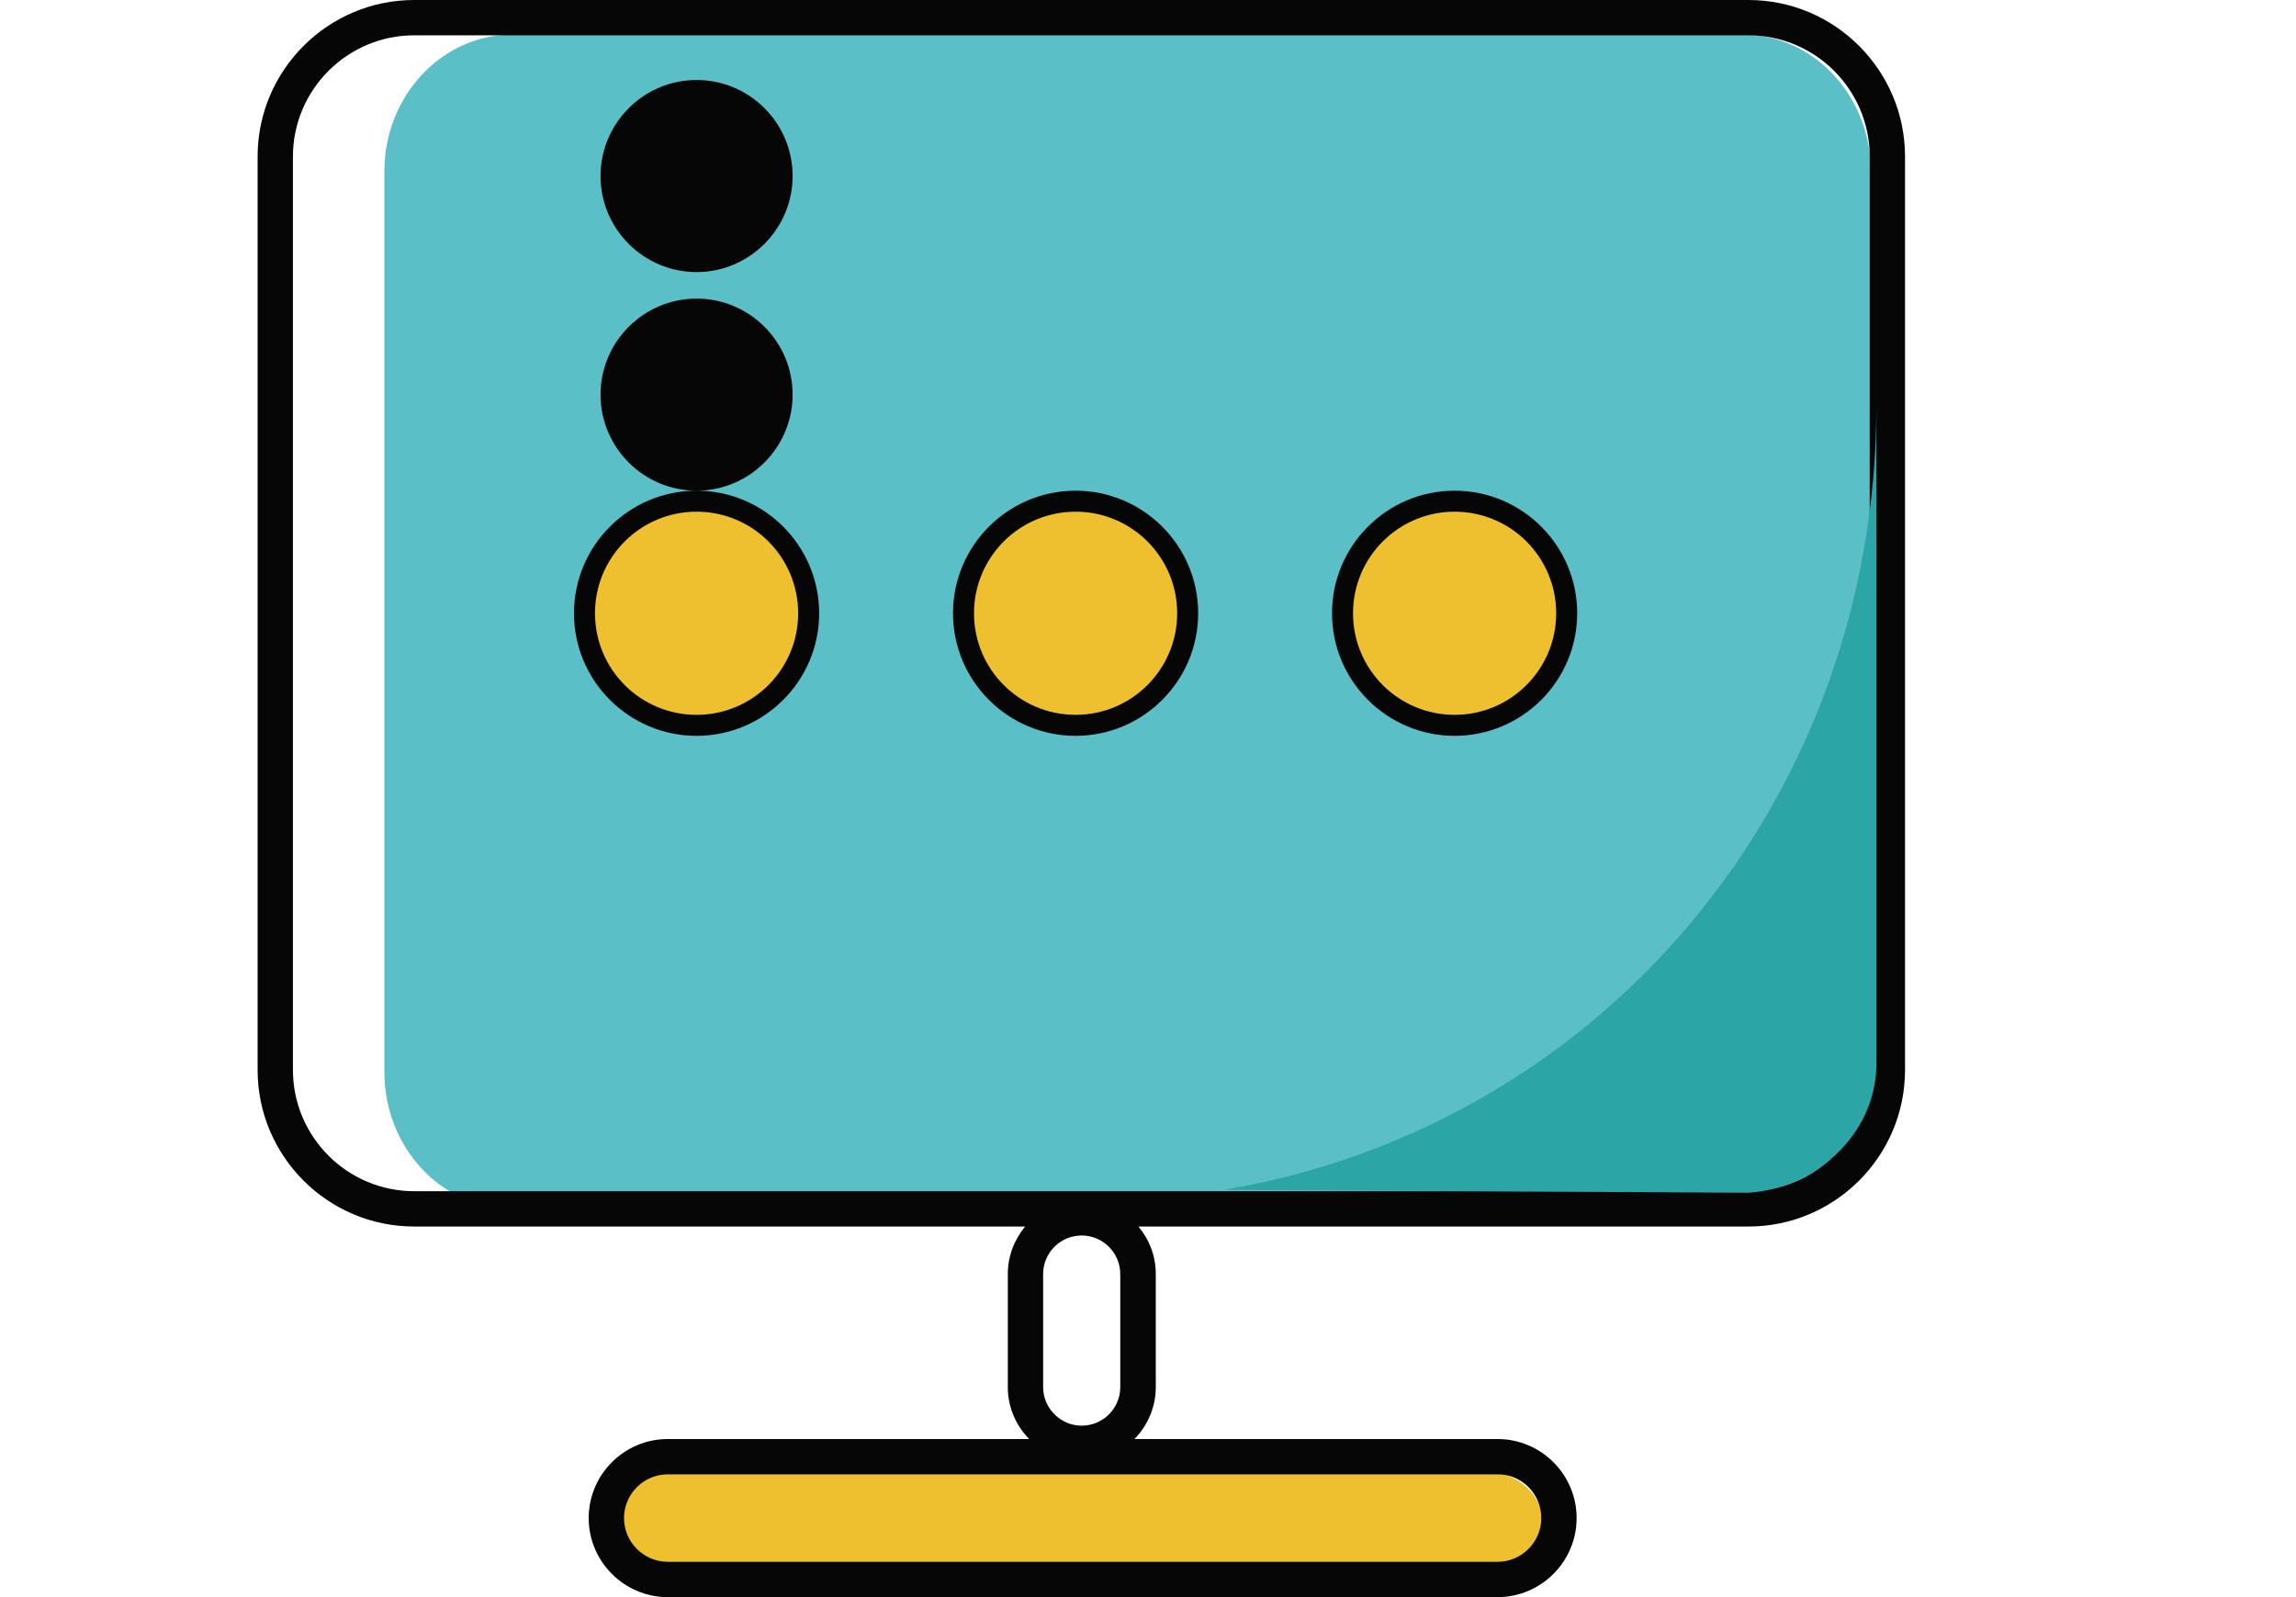 <svg width="1472" height="1024" xmlns="http://www.w3.org/2000/svg" class="icon">
 <defs>
  <style type="text/css"/>
 </defs>
 <g>
  <title>background</title>
  <rect fill="none" id="canvas_background" height="402" width="582" y="-1" x="-1"/>
 </g>
 <g>
  <title>Layer 1</title>
  <path id="svg_1" fill="#5ABFC6" d="m1199.434,687.359c0,48.476 -36.724,87.771 -82.14,87.771l-788.719,0c-45.416,0 -82.14,-39.418 -82.14,-87.771l0,-577.431c0,-48.476 36.847,-87.771 82.14,-87.771l788.719,0c45.416,0 82.14,39.295 82.14,87.771l0,577.431l0,0z"/>
  <path id="svg_2" fill="#EEBF2F" d="m989.003,975.646c0,17.995 -17.138,32.44 -38.193,32.44l-516.101,0c-21.055,0 -38.193,-14.445 -38.193,-32.44c0,-17.873 17.138,-32.44 38.193,-32.44l516.101,0c21.055,0 38.193,14.567 38.193,32.44z"/>
  <path id="svg_3" fill="#070606" d="m446.583,471.787c-43.335,0 -78.59,-35.255 -78.59,-78.59s35.255,-78.59 78.59,-78.59s78.59,35.255 78.59,78.59s-35.255,78.59 -78.59,78.59zm0,-140.165c-33.909,0 -61.575,27.666 -61.575,61.575s27.666,61.575 61.575,61.575s61.575,-27.666 61.575,-61.575s-27.666,-61.575 -61.575,-61.575zm242.993,140.165c-43.335,0 -78.59,-35.255 -78.59,-78.59s35.255,-78.59 78.59,-78.59s78.59,35.255 78.59,78.59s-35.255,78.59 -78.59,78.59zm-242.993,-280.33c-33.909,0 -61.575,27.666 -61.575,61.575s27.666,61.575 61.575,61.575s61.575,-27.666 61.575,-61.575s-27.543,-61.575 -61.575,-61.575zm485.987,280.33c-43.335,0 -78.59,-35.255 -78.59,-78.59s35.255,-78.59 78.59,-78.59s78.59,35.255 78.59,78.59s-35.255,78.59 -78.59,78.59zm-485.987,-420.495c-33.909,0 -61.575,27.666 -61.575,61.575s27.666,61.575 61.575,61.575s61.575,-27.666 61.575,-61.575s-27.543,-61.575 -61.575,-61.575z"/>
  <path id="svg_4" fill="#EEBF2F" d="m754.701,393.196c0,35.99 -29.135,65.125 -65.125,65.125c-35.99,0 -65.125,-29.135 -65.125,-65.125c0,-35.99 29.135,-65.125 65.125,-65.125c35.99,0 65.125,29.135 65.125,65.125zm242.993,0c0,35.99 -29.135,65.125 -65.125,65.125c-35.99,0 -65.125,-29.135 -65.125,-65.125c0,-35.99 29.135,-65.125 65.125,-65.125c35.99,0 65.125,29.135 65.125,65.125zm-485.987,0c0,35.99 -29.135,65.125 -65.125,65.125c-35.99,0 -65.125,-29.135 -65.125,-65.125c0,-35.99 29.135,-65.125 65.125,-65.125c35.99,0 65.125,29.135 65.125,65.125z"/>
  <path id="svg_5" fill="#070606" d="m1120.966,0l-855.435,0c-55.331,0 -100.38,45.049 -100.38,100.38l0,585.633c0,55.331 45.049,100.38 100.38,100.38l391.727,0c-6.855,8.202 -11.14,18.852 -11.14,30.481l0,72.47c0,12.976 5.264,24.728 13.71,33.297l-231.731,0c-27.911,0 -50.68,22.769 -50.68,50.68s22.769,50.68 50.68,50.68l532.015,0c27.911,0 50.68,-22.769 50.68,-50.68s-22.769,-50.68 -50.68,-50.68l-232.833,0c8.447,-8.569 13.71,-20.321 13.71,-33.297l0,-72.47c0,-11.629 -4.162,-22.157 -11.14,-30.481l391.115,0c55.331,0 100.38,-45.049 100.38,-100.38l0,-585.633c0,-55.331 -45.049,-100.38 -100.38,-100.38zm-132.82,973.32c0,15.424 -12.609,28.033 -28.033,28.033l-532.015,0c-15.424,0 -28.033,-12.609 -28.033,-28.033s12.609,-28.033 28.033,-28.033l532.015,0c15.424,-0.122 28.033,12.486 28.033,28.033zm-319.38,-83.977l0,-72.47c0,-13.71 11.14,-24.728 24.728,-24.728s24.728,11.14 24.728,24.728l0,72.47c0,13.71 -11.14,24.728 -24.728,24.728s-24.728,-11.14 -24.728,-24.728zm529.934,-203.331c0,42.845 -34.888,77.733 -77.733,77.733l-855.435,0c-42.845,0 -77.733,-34.888 -77.733,-77.733l0,-585.633c0,-42.845 34.888,-77.733 77.733,-77.733l855.435,0c42.845,0 77.733,34.888 77.733,77.733l0,585.633z"/>
  <path id="svg_6" fill="#2BA5A5" d="m784.692,762.889c-0.367,0.122 0,0 0,0l336.151,1.836c42.356,-2.571 82.14,-37.092 82.14,-82.752l0,-422.209c0,253.521 -176.522,462.361 -418.291,503.125z"/>
 </g>
</svg>